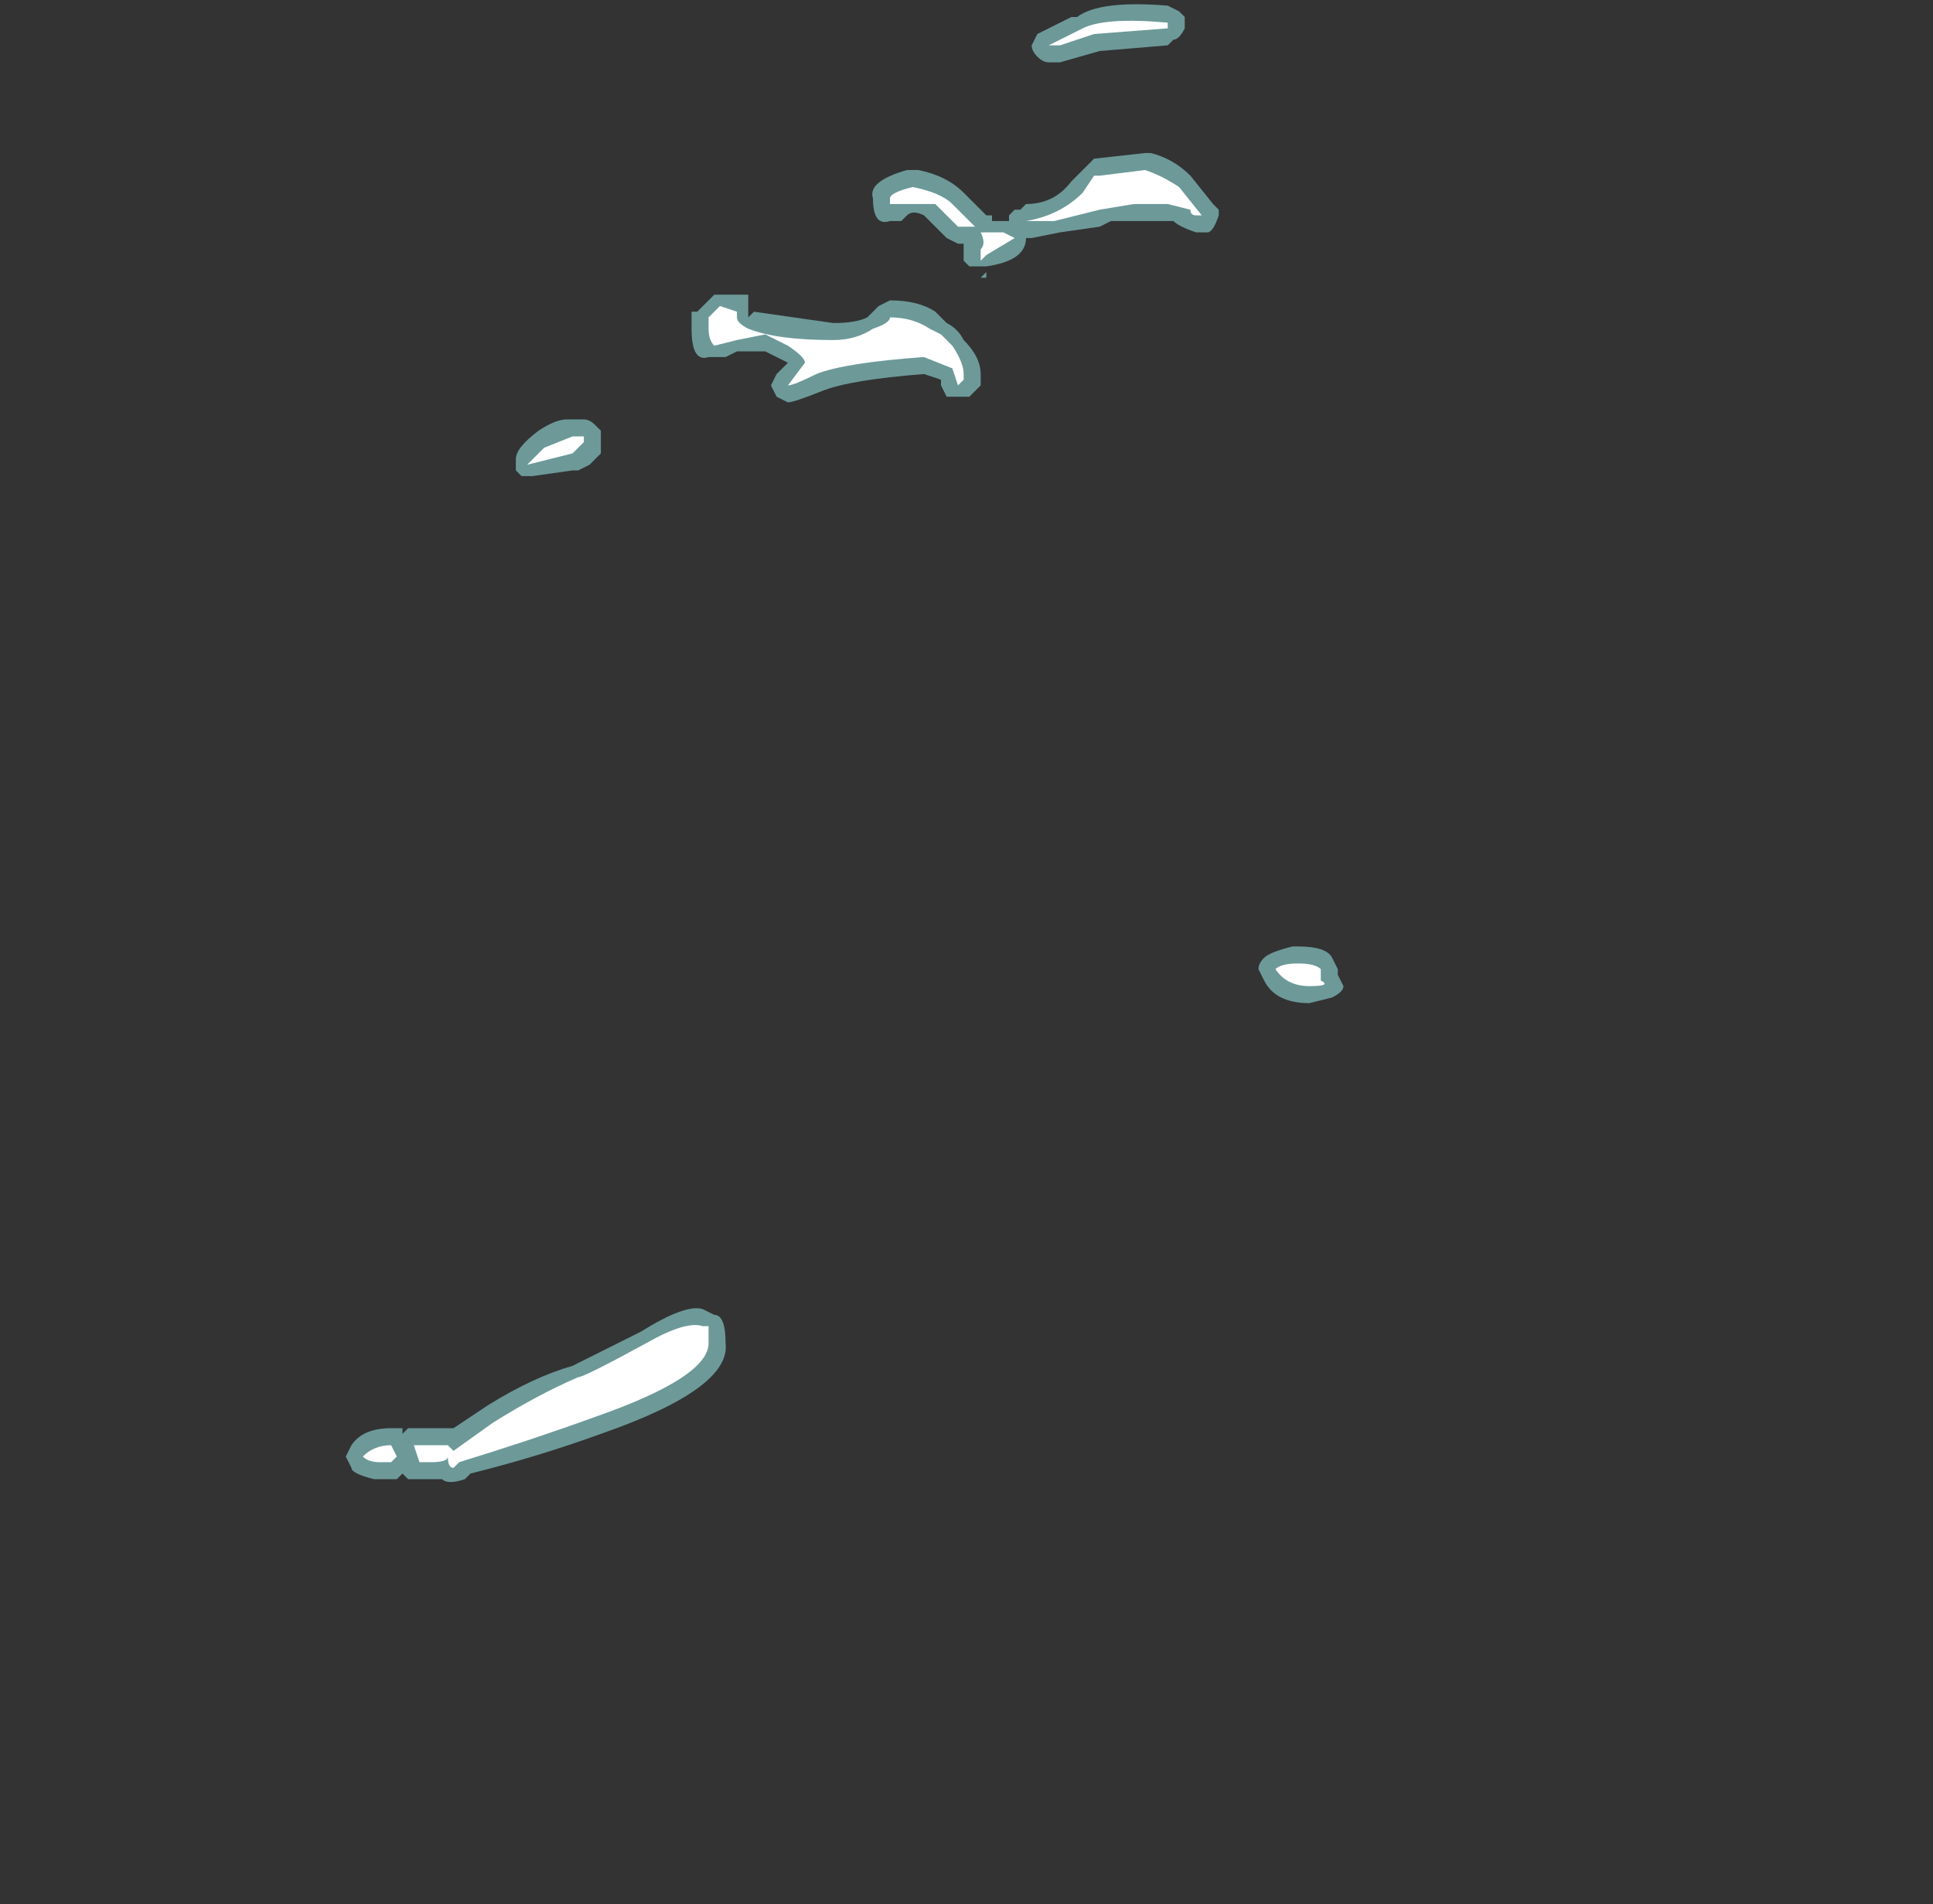 <?xml version="1.0" encoding="UTF-8" standalone="no"?>
<svg xmlns:ffdec="https://www.free-decompiler.com/flash" xmlns:xlink="http://www.w3.org/1999/xlink" ffdec:objectType="frame" height="117.6px" width="119.35px" xmlns="http://www.w3.org/2000/svg">
  <rect width="100%" height="100%" fill="#333333" stroke="none"/>
  <g transform="matrix(1.0, 0.0, 0.0, 1.0, 59.5, 107.45)">
    <use ffdec:characterId="2891" height="13.05" transform="matrix(7.0, 0.0, 0.0, 7.0, -38.15, -107.1)" width="8.8" xlink:href="#shape0"/>
  </g>
  <defs>
    <g id="shape0" transform="matrix(1.0, 0.0, 0.0, 1.0, 5.45, 15.3)">
      <path d="M0.95 -15.2 L1.0 -15.2 Q1.2 -15.35 1.8 -15.3 L1.9 -15.25 1.95 -15.2 1.95 -15.1 Q1.9 -15.0 1.85 -15.0 L1.8 -14.95 1.2 -14.9 0.85 -14.8 0.75 -14.8 Q0.7 -14.8 0.65 -14.85 0.6 -14.9 0.6 -14.95 L0.65 -15.05 0.95 -15.2 M2.25 -13.5 L2.25 -13.45 Q2.2 -13.3 2.15 -13.3 L2.05 -13.3 Q1.9 -13.35 1.85 -13.4 L1.3 -13.4 1.2 -13.35 0.85 -13.3 0.6 -13.25 0.55 -13.25 Q0.55 -13.05 0.2 -13.0 L0.05 -13.0 0.0 -13.05 Q0.0 -13.1 0.0 -13.15 L0.0 -13.2 -0.05 -13.2 -0.15 -13.25 -0.35 -13.45 Q-0.45 -13.5 -0.5 -13.45 L-0.55 -13.4 -0.65 -13.4 Q-0.8 -13.35 -0.8 -13.6 -0.85 -13.75 -0.5 -13.85 L-0.4 -13.85 Q-0.15 -13.8 0.0 -13.65 L0.2 -13.45 0.25 -13.45 0.25 -13.4 0.4 -13.4 0.4 -13.45 0.45 -13.5 0.5 -13.5 0.55 -13.55 Q0.8 -13.55 0.95 -13.75 L1.15 -13.95 1.6 -14.0 1.65 -14.0 Q1.85 -13.95 2.0 -13.8 L2.2 -13.55 2.25 -13.5 M0.15 -12.9 L0.2 -12.95 0.2 -12.9 0.15 -12.9 M0.3 -12.95 L0.3 -12.95 M0.15 -12.05 L0.15 -11.95 0.05 -11.85 -0.15 -11.85 -0.2 -11.95 -0.2 -12.0 -0.35 -12.05 Q-1.0 -12.0 -1.25 -11.9 -1.5 -11.8 -1.55 -11.8 L-1.65 -11.85 -1.7 -11.95 -1.65 -12.05 -1.55 -12.15 -1.75 -12.25 -2.0 -12.25 -2.1 -12.2 -2.25 -12.2 Q-2.4 -12.15 -2.4 -12.45 L-2.4 -12.6 -2.35 -12.6 -2.2 -12.75 -1.9 -12.75 -1.9 -12.55 -1.85 -12.6 -1.15 -12.5 Q-0.95 -12.5 -0.85 -12.55 L-0.75 -12.65 -0.65 -12.7 Q-0.4 -12.7 -0.25 -12.6 L-0.15 -12.5 Q-0.05 -12.45 0.0 -12.35 0.15 -12.2 0.15 -12.05 M-3.45 -11.65 L-3.35 -11.65 Q-3.3 -11.65 -3.25 -11.6 L-3.2 -11.55 Q-3.2 -11.5 -3.2 -11.45 L-3.2 -11.35 -3.3 -11.25 -3.4 -11.2 -3.45 -11.2 -3.8 -11.15 -3.9 -11.15 -3.95 -11.2 -3.95 -11.3 Q-3.95 -11.4 -3.75 -11.55 -3.6 -11.65 -3.5 -11.65 L-3.45 -11.65" fill="#a8ffff" fill-opacity="0.502" fill-rule="evenodd" stroke="none"/>
      <path d="M1.8 -15.15 L1.8 -15.1 1.15 -15.05 0.85 -14.95 0.75 -14.95 1.05 -15.1 Q1.25 -15.2 1.8 -15.15 M1.9 -13.7 L2.1 -13.45 2.05 -13.45 Q2.0 -13.45 2.0 -13.5 L1.8 -13.55 1.5 -13.55 1.2 -13.5 0.8 -13.4 0.55 -13.4 Q0.85 -13.45 1.05 -13.65 L1.15 -13.8 1.2 -13.8 1.6 -13.85 Q1.75 -13.8 1.9 -13.7 M0.0 -13.35 L-0.05 -13.35 -0.25 -13.55 -0.65 -13.55 -0.65 -13.6 Q-0.65 -13.65 -0.45 -13.7 -0.2 -13.65 -0.1 -13.55 L0.1 -13.35 Q0.15 -13.35 0.1 -13.35 L0.0 -13.35 M0.35 -13.3 L0.45 -13.25 0.2 -13.1 0.15 -13.05 0.15 -13.15 Q0.2 -13.2 0.15 -13.3 L0.35 -13.3 M-0.65 -12.55 Q-0.45 -12.55 -0.3 -12.45 L-0.2 -12.4 Q-0.15 -12.35 -0.1 -12.3 0.0 -12.15 0.0 -12.05 L0.0 -12.0 -0.05 -11.95 -0.1 -12.1 -0.35 -12.2 Q-1.05 -12.15 -1.3 -12.05 -1.5 -11.95 -1.55 -11.95 L-1.4 -12.15 Q-1.4 -12.2 -1.55 -12.3 L-1.75 -12.4 -2.0 -12.35 -2.2 -12.3 Q-2.25 -12.35 -2.25 -12.45 L-2.25 -12.55 -2.15 -12.65 -2.0 -12.6 -2.0 -12.55 Q-2.0 -12.5 -1.9 -12.45 -1.65 -12.35 -1.15 -12.35 -0.95 -12.35 -0.8 -12.45 -0.65 -12.5 -0.65 -12.55 M-3.35 -11.5 L-3.35 -11.45 -3.45 -11.35 -3.85 -11.25 -3.7 -11.4 -3.45 -11.5 -3.35 -11.5" fill="#ffffff" fill-rule="evenodd" stroke="none"/>
      <path d="M3.35 -6.65 Q3.35 -6.6 3.25 -6.55 L3.05 -6.5 Q2.75 -6.5 2.65 -6.7 L2.6 -6.8 Q2.6 -6.85 2.65 -6.9 2.7 -6.95 2.9 -7.0 L2.95 -7.0 Q3.2 -7.0 3.25 -6.9 L3.3 -6.8 3.3 -6.75 3.35 -6.65 M-2.3 -3.8 L-2.2 -3.75 Q-2.1 -3.75 -2.1 -3.5 -2.05 -3.1 -3.2 -2.7 -3.75 -2.5 -4.35 -2.35 L-4.4 -2.3 Q-4.55 -2.25 -4.6 -2.3 L-4.9 -2.3 -4.95 -2.35 -5.0 -2.3 -5.2 -2.3 Q-5.4 -2.35 -5.4 -2.4 L-5.45 -2.5 -5.4 -2.6 Q-5.3 -2.75 -5.05 -2.75 L-4.95 -2.75 -4.95 -2.7 -4.9 -2.75 -4.5 -2.75 -4.2 -2.95 Q-3.8 -3.2 -3.45 -3.3 L-2.85 -3.6 Q-2.45 -3.85 -2.3 -3.8" fill="#a8ffff" fill-opacity="0.502" fill-rule="evenodd" stroke="none"/>
      <path d="M3.15 -6.8 L3.15 -6.7 Q3.25 -6.65 3.05 -6.65 2.85 -6.65 2.75 -6.8 2.8 -6.85 2.95 -6.85 3.1 -6.85 3.15 -6.8 M-2.25 -3.65 L-2.25 -3.5 Q-2.25 -3.2 -3.25 -2.85 -3.8 -2.65 -4.45 -2.45 L-4.5 -2.4 Q-4.55 -2.4 -4.55 -2.5 -4.55 -2.45 -4.7 -2.45 L-4.8 -2.45 -4.85 -2.6 -4.55 -2.6 -4.5 -2.55 -4.15 -2.8 Q-3.75 -3.05 -3.4 -3.2 -3.35 -3.2 -2.8 -3.5 -2.45 -3.7 -2.3 -3.65 L-2.25 -3.65 M-5.15 -2.45 Q-5.25 -2.45 -5.3 -2.5 -5.2 -2.6 -5.05 -2.6 L-5.0 -2.5 -5.05 -2.45 -5.15 -2.45" fill="#ffffff" fill-rule="evenodd" stroke="none"/>
    </g>
  </defs>
</svg>
